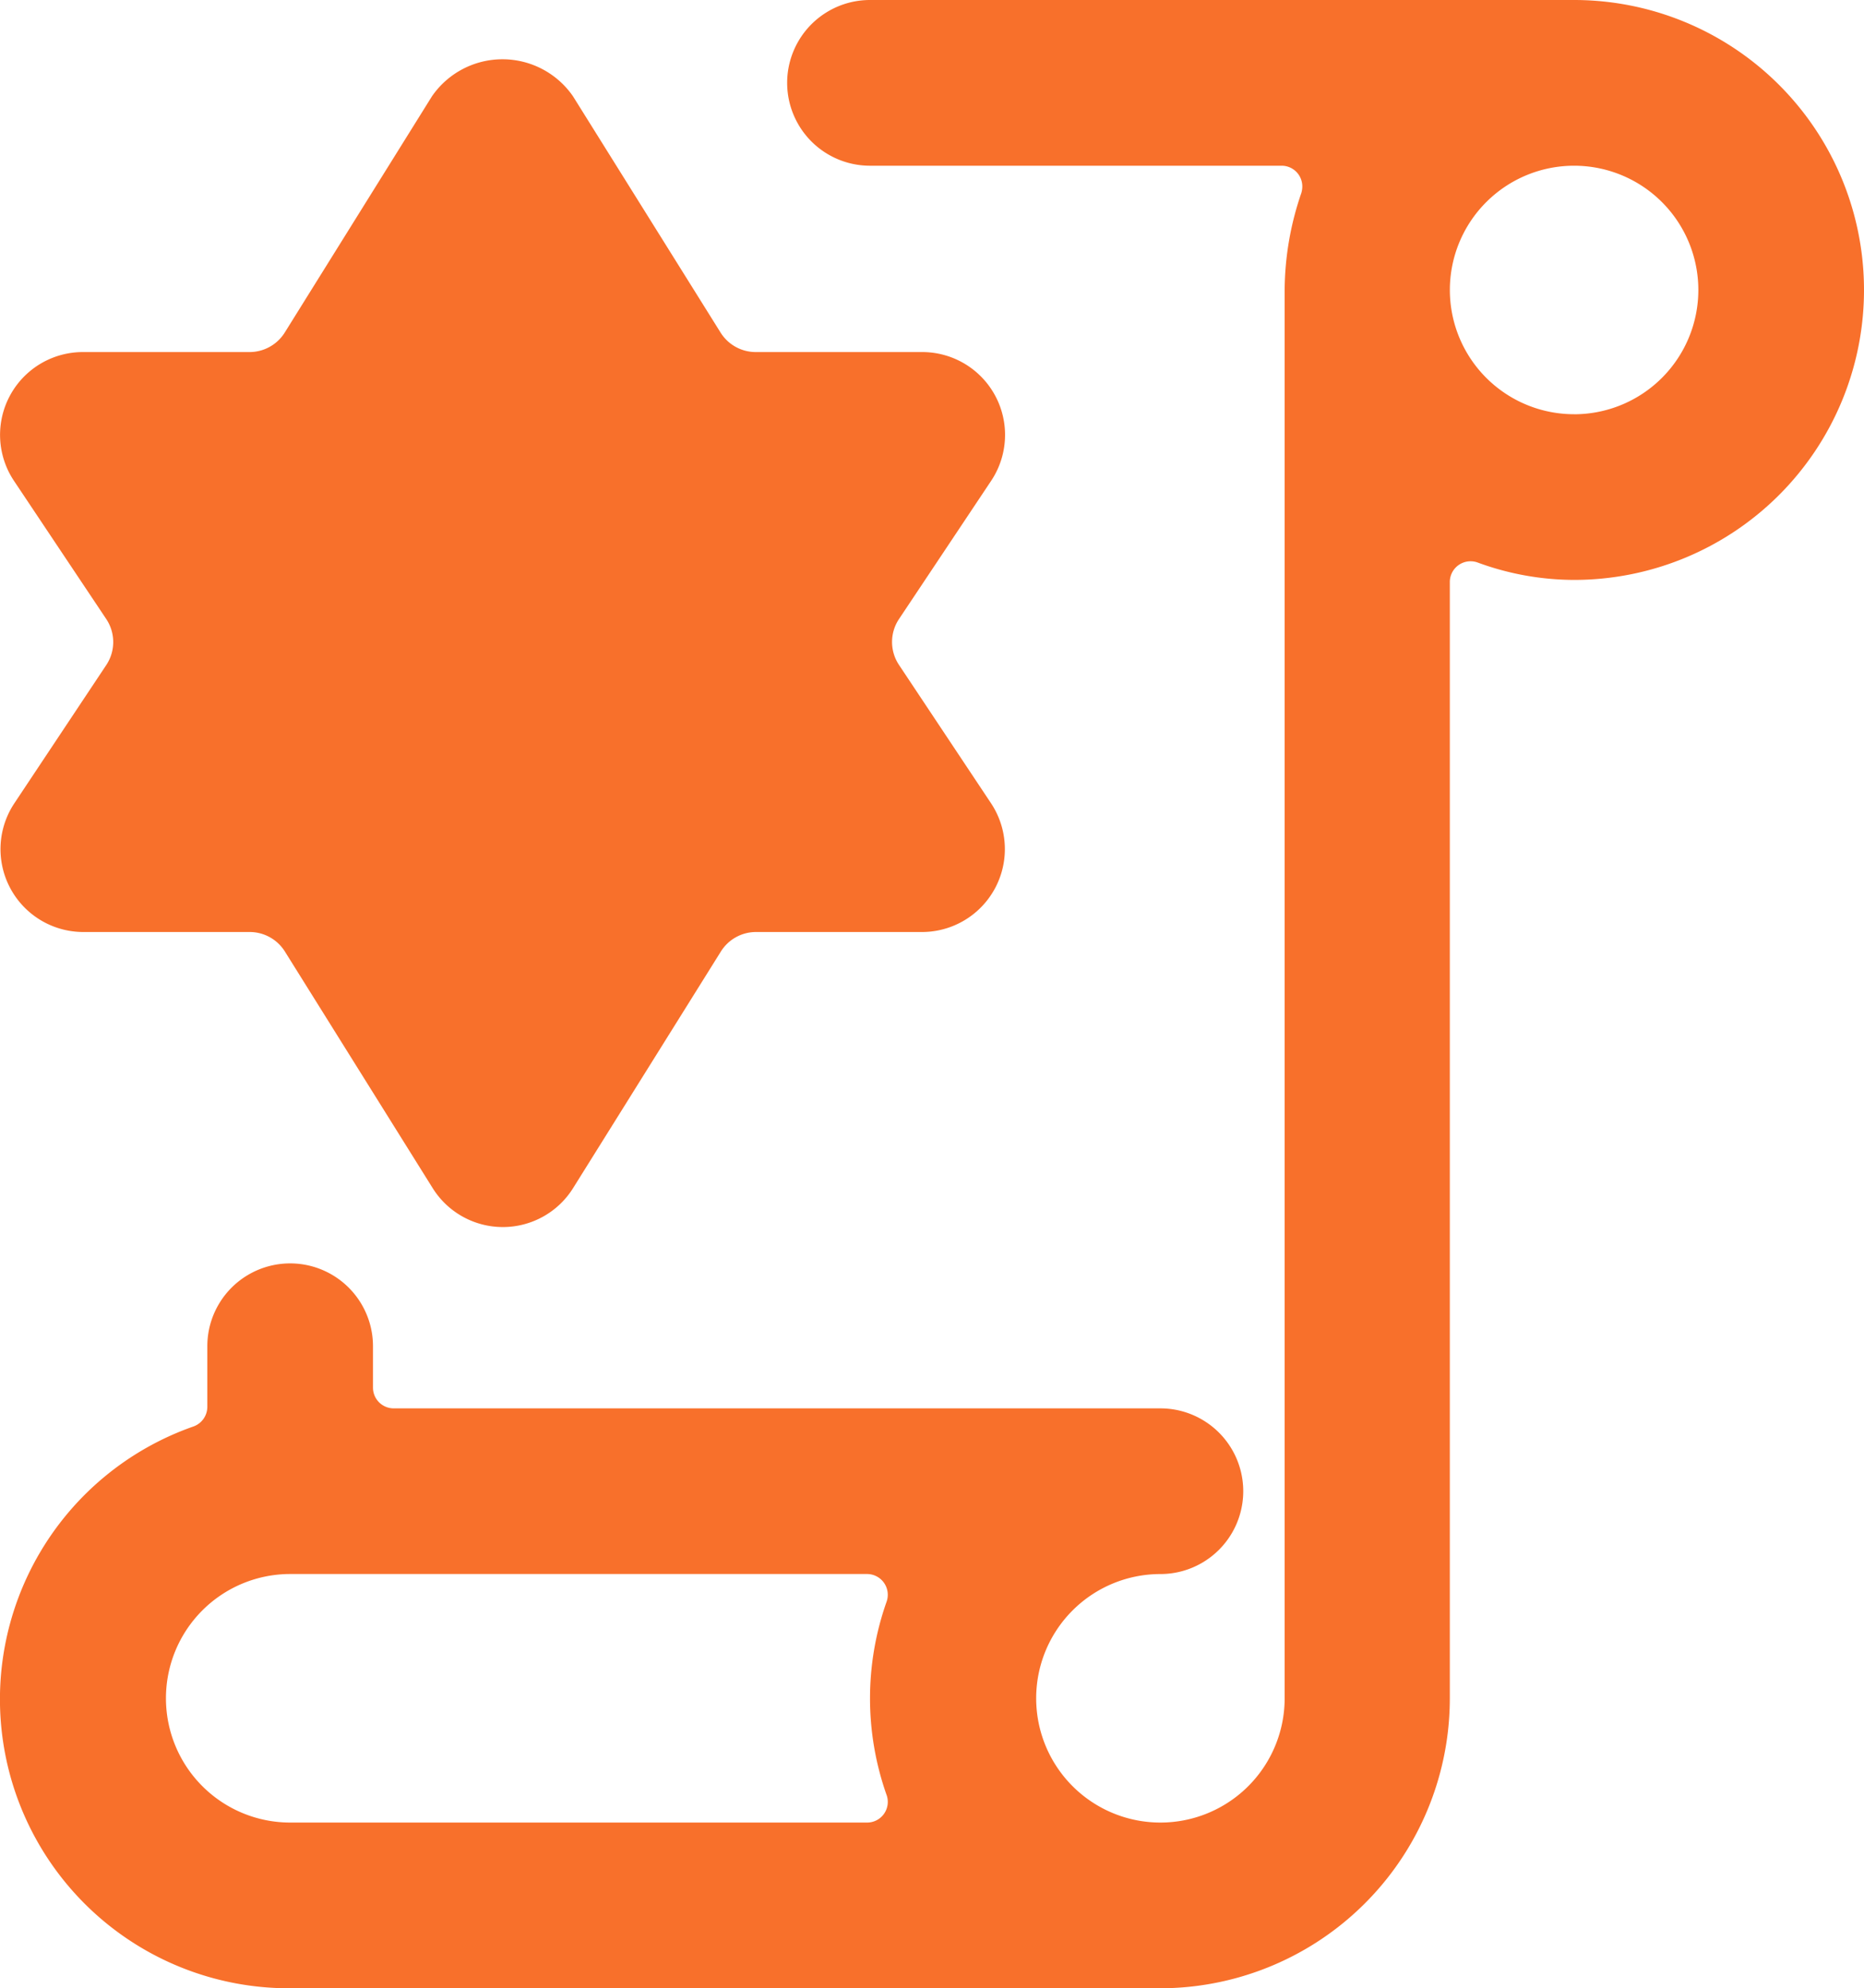 <svg height="52.165" viewBox="0 0 48.911 52.165" width="48.911" xmlns="http://www.w3.org/2000/svg">
    <g data-name="Group 281" id="Group_281" transform="translate(-364.202 -261.769)">
        <path
            d="M366.991,278.012a1.089,1.089,0,0,1,0,1.205l-2.418,3.636a2.174,2.174,0,0,0,1.809,3.369h4.373a1.09,1.09,0,0,1,.922.511l3.873,6.2a2.172,2.172,0,0,0,3.695,0l3.873-6.2a1.087,1.087,0,0,1,.922-.511h4.371a2.175,2.175,0,0,0,1.8-3.371l-2.419-3.636a1.084,1.084,0,0,1,0-1.205l2.417-3.625a2.173,2.173,0,0,0-1.809-3.379h-4.369a1.088,1.088,0,0,1-.921-.511l-3.873-6.2a2.248,2.248,0,0,0-3.7,0l-3.864,6.2a1.09,1.09,0,0,1-.922.511h-4.373a2.173,2.173,0,0,0-1.809,3.379Zm46.122-8.635a7.607,7.607,0,0,0-7.607-7.608H387.031a2.174,2.174,0,0,0,0,4.348h10.8a.542.542,0,0,1,.543.548.6.6,0,0,1-.027.173,7.935,7.935,0,0,0-.436,2.539v36.95a3.26,3.26,0,1,1-3.26-3.26,2.173,2.173,0,1,0,0-4.347H374.533a.544.544,0,0,1-.544-.544V297.09a2.173,2.173,0,1,0-4.347,0v1.591a.548.548,0,0,1-.361.513,7.583,7.583,0,0,0,2.535,14.741h22.822a7.607,7.607,0,0,0,7.607-7.607V277.039a.544.544,0,0,1,.544-.544.535.535,0,0,1,.187.033,7.355,7.355,0,0,0,2.53.456A7.607,7.607,0,0,0,413.113,269.377Zm-25.647,39.486a.542.542,0,0,1-.514.724H371.817a3.26,3.26,0,1,1,0-6.521h15.136a.545.545,0,0,1,.514.724A7.609,7.609,0,0,0,387.466,308.864Zm18.04-36.226a3.26,3.26,0,1,1,3.26-3.26A3.261,3.261,0,0,1,405.506,272.638Z"
            data-name="Path 34" fill="#f8702b" id="Path_34" transform="translate(0 0)" />
    </g>
</svg>

